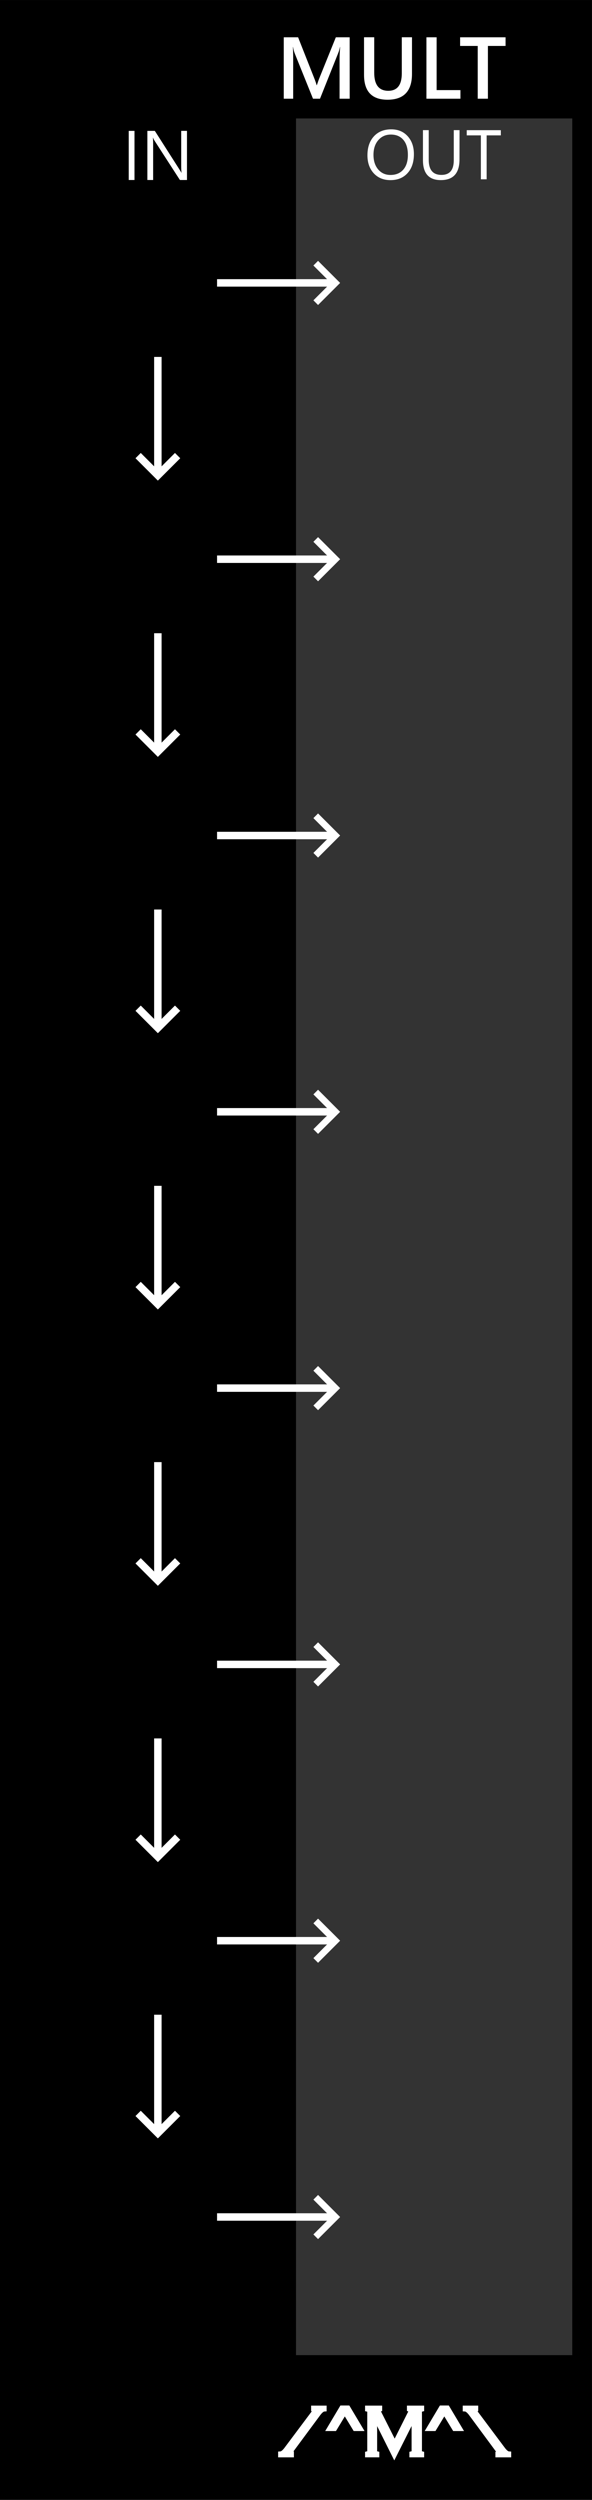 <?xml version="1.0" encoding="UTF-8" standalone="no"?>
<!-- Created with Inkscape (http://www.inkscape.org/) -->

<svg
   xmlns:dc="http://purl.org/dc/elements/1.1/"
   xmlns:cc="http://creativecommons.org/ns#"
   xmlns:rdf="http://www.w3.org/1999/02/22-rdf-syntax-ns#"
   xmlns:svg="http://www.w3.org/2000/svg"
   xmlns="http://www.w3.org/2000/svg"
   xmlns:sodipodi="http://sodipodi.sourceforge.net/DTD/sodipodi-0.dtd"
   xmlns:inkscape="http://www.inkscape.org/namespaces/inkscape"
   width="90"
   height="380"
   viewBox="0 0 23.813 100.542"
   version="1.1"
   id="svg8"
   inkscape:version="0.92.5 (2060ec1f9f, 2020-04-08)"
   sodipodi:docname="Mult.svg">
  <rect x="0" y="0" width="23.813" height="100.542" fill="#808080" stroke="none"/>
  <defs
     id="defs2" />
  <sodipodi:namedview
     id="base"
     pagecolor="#ffffff"
     bordercolor="#666666"
     borderopacity="1.0"
     inkscape:pageopacity="0.0"
     inkscape:pageshadow="2"
     inkscape:zoom="15.999999"
     inkscape:cx="50.720288"
     inkscape:cy="298.88038"
     inkscape:document-units="mm"
     inkscape:current-layer="layer1"
     showgrid="true"
     units="px"
     inkscape:snap-bbox="true"
     inkscape:snap-page="true"
     inkscape:bbox-nodes="true"
     inkscape:snap-bbox-edge-midpoints="true"
     inkscape:window-width="1920"
     inkscape:window-height="1017"
     inkscape:window-x="-8"
     inkscape:window-y="-8"
     inkscape:window-maximized="1">
    <inkscape:grid
       type="xygrid"
       id="grid116" />
  </sodipodi:namedview>
  <g
     inkscape:groupmode="layer"
     id="layer3"
     inkscape:label="Panel"
     sodipodi:insensitive="true">
    <rect
       id="rect3855"
       width="23.812"
       height="100.542"
       x="-3.3306691e-16"
       y="-7.0117189e-06"
       style="fill:#000000;stroke-width:0.405" />
  </g>
  <g
     inkscape:label="Layer 1"
     inkscape:groupmode="layer"
     id="layer1"
     transform="translate(0,-196.458)"
     style="display:inline">
    <g
       aria-label="/^M^\"
       style="font-style:normal;font-variant:normal;font-weight:normal;font-stretch:normal;font-size:2.822px;line-height:1.25;font-family:'Copperplate Gothic Light';-inkscape-font-specification:'Copperplate Gothic Light, ';letter-spacing:0px;word-spacing:0px;fill:#ffffff;fill-opacity:1;stroke:#ffffff;stroke-width:0.2;stroke-miterlimit:4;stroke-dasharray:none;stroke-opacity:1"
       id="text956"
       transform="translate(-9.482,3.746)">
      <path
         d="m 21.204,291.405 v 0.039 h -0.434 v -0.039 q 0.095,-0.006 0.225,-0.171 l 1.094,-1.462 q 0.074,-0.101 0.074,-0.124 0,-0.037 -0.066,-0.048 v -0.037 h 0.423 v 0.037 q -0.095,0.006 -0.225,0.171 l -1.082,1.463 q -0.076,0.102 -0.076,0.124 0,0.036 0.066,0.047 z"
         style="font-style:normal;font-variant:normal;font-weight:normal;font-stretch:normal;font-size:2.822px;line-height:1.25;font-family:'Copperplate Gothic Light';-inkscape-font-specification:'Copperplate Gothic Light, ';stroke:#ffffff;stroke-width:0.2;stroke-miterlimit:4;stroke-dasharray:none;stroke-opacity:1"
         id="path958"
         inkscape:connector-curvature="0" />
      <path
         d="M 22.94,290.386 H 22.739 l 0.493,-0.828 h 0.244 l 0.493,0.828 h -0.204 l -0.413,-0.681 z"
         style="font-style:normal;font-variant:normal;font-weight:normal;font-stretch:normal;font-size:2.822px;line-height:1.25;font-family:'Copperplate Gothic Light';-inkscape-font-specification:'Copperplate Gothic Light, ';stroke:#ffffff;stroke-width:0.2;stroke-miterlimit:4;stroke-dasharray:none;stroke-opacity:1"
         id="path960"
         inkscape:connector-curvature="0" />
      <path
         d="m 25.342,291.444 -0.79,-1.581 v 1.418 q 0,0.057 0.018,0.081 0.018,0.023 0.07,0.037 v 0.044 h -0.373 v -0.044 q 0.052,-0.014 0.07,-0.037 0.018,-0.023 0.018,-0.081 v -1.556 q 0,-0.058 -0.018,-0.081 -0.018,-0.025 -0.07,-0.037 v -0.044 h 0.488 v 0.044 q -0.068,0.023 -0.068,0.058 0,0.017 0.045,0.106 l 0.626,1.242 0.628,-1.253 q 0.033,-0.066 0.033,-0.094 0,-0.036 -0.068,-0.059 v -0.044 h 0.492 v 0.044 q -0.052,0.014 -0.07,0.037 -0.018,0.023 -0.018,0.081 v 1.556 q 0,0.057 0.018,0.081 0.018,0.023 0.07,0.037 v 0.044 h -0.393 v -0.044 q 0.054,-0.014 0.07,-0.037 0.018,-0.023 0.018,-0.081 v -1.418 z"
         style="font-style:normal;font-variant:normal;font-weight:normal;font-stretch:normal;font-size:2.822px;line-height:1.25;font-family:'Copperplate Gothic Light';-inkscape-font-specification:'Copperplate Gothic Light, ';stroke:#ffffff;stroke-width:0.2;stroke-miterlimit:4;stroke-dasharray:none;stroke-opacity:1"
         id="path962"
         inkscape:connector-curvature="0" />
      <path
         d="m 26.942,290.386 h -0.201 l 0.493,-0.828 h 0.244 l 0.493,0.828 h -0.204 l -0.413,-0.681 z"
         style="font-style:normal;font-variant:normal;font-weight:normal;font-stretch:normal;font-size:2.822px;line-height:1.25;font-family:'Copperplate Gothic Light';-inkscape-font-specification:'Copperplate Gothic Light, ';stroke:#ffffff;stroke-width:0.2;stroke-miterlimit:4;stroke-dasharray:none;stroke-opacity:1"
         id="path964"
         inkscape:connector-curvature="0" />
      <path
         d="m 28.618,289.563 v 0.037 q -0.066,0.011 -0.066,0.048 0,0.023 0.074,0.124 l 1.093,1.462 q 0.13,0.165 0.225,0.171 v 0.039 h -0.434 v -0.039 q 0.066,-0.011 0.066,-0.047 0,-0.021 -0.076,-0.124 l -1.08,-1.463 q -0.13,-0.165 -0.225,-0.171 v -0.037 z"
         style="font-style:normal;font-variant:normal;font-weight:normal;font-stretch:normal;font-size:2.822px;line-height:1.25;font-family:'Copperplate Gothic Light';-inkscape-font-specification:'Copperplate Gothic Light, ';stroke:#ffffff;stroke-width:0.2;stroke-miterlimit:4;stroke-dasharray:none;stroke-opacity:1"
         id="path966"
         inkscape:connector-curvature="0" />
    </g>
    <rect
       y="201.221"
       x="11.906"
       height="89.958"
       width="11.113"
       id="rect983"
       style="fill:#333333;stroke-width:0.318" />
    <g
       aria-label="MULT"
       style="font-style:normal;font-variant:normal;font-weight:600;font-stretch:normal;font-size:3.528px;line-height:1.25;font-family:'Yu Gothic UI';-inkscape-font-specification:'Yu Gothic UI Semi-Bold';letter-spacing:0px;word-spacing:0px;fill:#ffffff;fill-opacity:1;stroke:none;stroke-width:0.265"
       id="text957"
       transform="translate(-28.579,1.323)">
      <path
         d="m 42.645,199.104 h -0.407 v -1.599 q 0,-0.196 0.024,-0.481 h -0.007 q -0.038,0.162 -0.067,0.233 l -0.737,1.847 h -0.282 l -0.739,-1.833 q -0.031,-0.081 -0.065,-0.246 h -0.007 q 0.014,0.148 0.014,0.484 v 1.595 h -0.379 v -2.47 h 0.577 l 0.649,1.645 q 0.074,0.189 0.096,0.282 h 0.009 q 0.064,-0.195 0.103,-0.289 l 0.661,-1.638 h 0.556 z"
         style="font-style:normal;font-variant:normal;font-weight:600;font-stretch:normal;font-size:3.528px;font-family:'Yu Gothic UI';-inkscape-font-specification:'Yu Gothic UI Semi-Bold';stroke-width:0.265"
         id="path959"
         inkscape:connector-curvature="0" />
      <path
         d="m 45.151,198.105 q 0,1.04 -0.985,1.04 -0.944,0 -0.944,-1.001 v -1.511 h 0.41 v 1.426 q 0,0.727 0.565,0.727 0.544,0 0.544,-0.701 v -1.452 h 0.41 z"
         style="font-style:normal;font-variant:normal;font-weight:600;font-stretch:normal;font-size:3.528px;font-family:'Yu Gothic UI';-inkscape-font-specification:'Yu Gothic UI Semi-Bold';stroke-width:0.265"
         id="path961"
         inkscape:connector-curvature="0" />
      <path
         d="M 47.1,199.104 H 45.732 v -2.47 h 0.41 v 2.124 h 0.958 z"
         style="font-style:normal;font-variant:normal;font-weight:600;font-stretch:normal;font-size:3.528px;font-family:'Yu Gothic UI';-inkscape-font-specification:'Yu Gothic UI Semi-Bold';stroke-width:0.265"
         id="path963"
         inkscape:connector-curvature="0" />
      <path
         d="m 48.915,196.982 h -0.71 v 2.122 h -0.41 v -2.122 h -0.708 v -0.348 h 1.828 z"
         style="font-style:normal;font-variant:normal;font-weight:600;font-stretch:normal;font-size:3.528px;font-family:'Yu Gothic UI';-inkscape-font-specification:'Yu Gothic UI Semi-Bold';stroke-width:0.265"
         id="path965"
         inkscape:connector-curvature="0" />
    </g>
    <path
       style="fill:none;stroke:#ffffff;stroke-width:0.3;stroke-linecap:butt;stroke-linejoin:miter;stroke-miterlimit:4;stroke-dasharray:none;stroke-opacity:1"
       d="m 6.35,210.812 v 4.763"
       id="path1893"
       inkscape:connector-curvature="0"
       sodipodi:nodetypes="cc" />
    <path
       style="fill:none;stroke:#ffffff;stroke-width:0.3;stroke-linecap:butt;stroke-linejoin:miter;stroke-miterlimit:4;stroke-dasharray:none;stroke-opacity:1"
       d="m 7.144,214.781 -0.794,0.794 -0.794,-0.794"
       id="path1895"
       inkscape:connector-curvature="0"
       sodipodi:nodetypes="ccc" />
    <path
       style="fill:none;stroke:#ffffff;stroke-width:0.3;stroke-linecap:butt;stroke-linejoin:miter;stroke-miterlimit:4;stroke-dasharray:none;stroke-opacity:1"
       d="M 8.731,207.835 H 13.494"
       id="path1897"
       inkscape:connector-curvature="0"
       sodipodi:nodetypes="cc" />
    <path
       inkscape:connector-curvature="0"
       id="path893"
       d="m 6.35,221.925 v 4.763"
       style="fill:none;stroke:#ffffff;stroke-width:0.3;stroke-linecap:butt;stroke-linejoin:miter;stroke-miterlimit:4;stroke-dasharray:none;stroke-opacity:1"
       sodipodi:nodetypes="cc" />
    <path
       inkscape:connector-curvature="0"
       id="path896"
       d="m 7.144,225.893 -0.794,0.794 -0.794,-0.794"
       style="fill:none;stroke:#ffffff;stroke-width:0.3;stroke-linecap:butt;stroke-linejoin:miter;stroke-miterlimit:4;stroke-dasharray:none;stroke-opacity:1"
       sodipodi:nodetypes="ccc" />
    <path
       inkscape:connector-curvature="0"
       id="path902"
       d="M 8.731,218.948 H 13.494"
       style="fill:none;stroke:#ffffff;stroke-width:0.3;stroke-linecap:butt;stroke-linejoin:miter;stroke-miterlimit:4;stroke-dasharray:none;stroke-opacity:1"
       sodipodi:nodetypes="cc" />
    <path
       sodipodi:nodetypes="cc"
       inkscape:connector-curvature="0"
       id="path904"
       d="m 6.35,233.037 v 4.763"
       style="fill:none;stroke:#ffffff;stroke-width:0.3;stroke-linecap:butt;stroke-linejoin:miter;stroke-miterlimit:4;stroke-dasharray:none;stroke-opacity:1" />
    <path
       sodipodi:nodetypes="ccc"
       inkscape:connector-curvature="0"
       id="path906"
       d="m 7.144,237.006 -0.794,0.794 -0.794,-0.794"
       style="fill:none;stroke:#ffffff;stroke-width:0.3;stroke-linecap:butt;stroke-linejoin:miter;stroke-miterlimit:4;stroke-dasharray:none;stroke-opacity:1" />
    <path
       sodipodi:nodetypes="cc"
       inkscape:connector-curvature="0"
       id="path908"
       d="M 8.731,230.061 H 13.494"
       style="fill:none;stroke:#ffffff;stroke-width:0.3;stroke-linecap:butt;stroke-linejoin:miter;stroke-miterlimit:4;stroke-dasharray:none;stroke-opacity:1" />
    <path
       sodipodi:nodetypes="cc"
       style="fill:none;stroke:#ffffff;stroke-width:0.3;stroke-linecap:butt;stroke-linejoin:miter;stroke-miterlimit:4;stroke-dasharray:none;stroke-opacity:1"
       d="m 6.35,244.15 v 4.763"
       id="path910"
       inkscape:connector-curvature="0" />
    <path
       sodipodi:nodetypes="ccc"
       style="fill:none;stroke:#ffffff;stroke-width:0.3;stroke-linecap:butt;stroke-linejoin:miter;stroke-miterlimit:4;stroke-dasharray:none;stroke-opacity:1"
       d="m 7.144,248.118 -0.794,0.794 -0.794,-0.794"
       id="path912"
       inkscape:connector-curvature="0" />
    <path
       sodipodi:nodetypes="cc"
       style="fill:none;stroke:#ffffff;stroke-width:0.3;stroke-linecap:butt;stroke-linejoin:miter;stroke-miterlimit:4;stroke-dasharray:none;stroke-opacity:1"
       d="M 8.731,241.173 H 13.494"
       id="path914"
       inkscape:connector-curvature="0" />
    <path
       sodipodi:nodetypes="cc"
       inkscape:connector-curvature="0"
       id="path916"
       d="m 6.35,255.262 v 4.763"
       style="fill:none;stroke:#ffffff;stroke-width:0.3;stroke-linecap:butt;stroke-linejoin:miter;stroke-miterlimit:4;stroke-dasharray:none;stroke-opacity:1" />
    <path
       sodipodi:nodetypes="ccc"
       inkscape:connector-curvature="0"
       id="path918"
       d="m 7.144,259.231 -0.794,0.794 -0.794,-0.794"
       style="fill:none;stroke:#ffffff;stroke-width:0.3;stroke-linecap:butt;stroke-linejoin:miter;stroke-miterlimit:4;stroke-dasharray:none;stroke-opacity:1" />
    <path
       sodipodi:nodetypes="cc"
       inkscape:connector-curvature="0"
       id="path920"
       d="M 8.731,252.286 H 13.494"
       style="fill:none;stroke:#ffffff;stroke-width:0.3;stroke-linecap:butt;stroke-linejoin:miter;stroke-miterlimit:4;stroke-dasharray:none;stroke-opacity:1" />
    <path
       sodipodi:nodetypes="cc"
       style="fill:none;stroke:#ffffff;stroke-width:0.3;stroke-linecap:butt;stroke-linejoin:miter;stroke-miterlimit:4;stroke-dasharray:none;stroke-opacity:1"
       d="m 6.35,266.375 v 4.763"
       id="path922"
       inkscape:connector-curvature="0" />
    <path
       sodipodi:nodetypes="ccc"
       style="fill:none;stroke:#ffffff;stroke-width:0.3;stroke-linecap:butt;stroke-linejoin:miter;stroke-miterlimit:4;stroke-dasharray:none;stroke-opacity:1"
       d="m 7.144,270.344 -0.794,0.794 -0.794,-0.794"
       id="path924"
       inkscape:connector-curvature="0" />
    <path
       sodipodi:nodetypes="cc"
       style="fill:none;stroke:#ffffff;stroke-width:0.3;stroke-linecap:butt;stroke-linejoin:miter;stroke-miterlimit:4;stroke-dasharray:none;stroke-opacity:1"
       d="M 8.731,263.398 H 13.494"
       id="path926"
       inkscape:connector-curvature="0" />
    <path
       style="fill:none;stroke:#ffffff;stroke-width:0.3;stroke-linecap:butt;stroke-linejoin:miter;stroke-miterlimit:4;stroke-dasharray:none;stroke-opacity:1"
       d="m 6.35,277.487 v 4.763"
       id="path928"
       inkscape:connector-curvature="0"
       sodipodi:nodetypes="cc" />
    <path
       style="fill:none;stroke:#ffffff;stroke-width:0.3;stroke-linecap:butt;stroke-linejoin:miter;stroke-miterlimit:4;stroke-dasharray:none;stroke-opacity:1"
       d="m 7.144,281.456 -0.794,0.794 -0.794,-0.794"
       id="path930"
       inkscape:connector-curvature="0"
       sodipodi:nodetypes="ccc" />
    <path
       style="fill:none;stroke:#ffffff;stroke-width:0.3;stroke-linecap:butt;stroke-linejoin:miter;stroke-miterlimit:4;stroke-dasharray:none;stroke-opacity:1"
       d="M 8.731,274.511 H 13.494"
       id="path932"
       inkscape:connector-curvature="0"
       sodipodi:nodetypes="cc" />
    <path
       inkscape:connector-curvature="0"
       id="path938"
       d="M 8.731,285.623 H 13.494"
       style="fill:none;stroke:#ffffff;stroke-width:0.3;stroke-linecap:butt;stroke-linejoin:miter;stroke-miterlimit:4;stroke-dasharray:none;stroke-opacity:1"
       sodipodi:nodetypes="cc" />
    <g
       aria-label="IN"
       style="font-style:normal;font-variant:normal;font-weight:normal;font-stretch:normal;font-size:2.822px;line-height:1.25;font-family:'Yu Gothic UI';-inkscape-font-specification:'Yu Gothic UI';letter-spacing:0px;word-spacing:0px;fill:#ffffff;fill-opacity:1;stroke:none;stroke-width:0.265"
       id="text944"
       transform="translate(-1.166,0.36)">
      <path
         d="M 6.576,203.337 H 6.344 v -1.976 h 0.232 z"
         style="stroke-width:0.265"
         id="path957"
         inkscape:connector-curvature="0" />
      <path
         d="M 8.687,203.337 H 8.403 L 7.386,201.762 q -0.039,-0.059 -0.063,-0.124 h -0.008 q 0.011,0.063 0.011,0.271 v 1.428 H 7.094 v -1.976 h 0.3 l 0.989,1.55 q 0.062,0.097 0.08,0.132 h 0.006 q -0.014,-0.085 -0.014,-0.291 v -1.392 h 0.232 z"
         style="stroke-width:0.265"
         id="path967"
         inkscape:connector-curvature="0" />
    </g>
    <g
       aria-label="OUT"
       style="font-style:normal;font-variant:normal;font-weight:normal;font-stretch:normal;font-size:2.822px;line-height:1.25;font-family:'Yu Gothic UI';-inkscape-font-specification:'Yu Gothic UI';letter-spacing:0px;word-spacing:0px;fill:#ffffff;fill-opacity:1;stroke:none;stroke-width:0.265"
       id="text948"
       transform="translate(0.892,0.331)">
      <path
         d="m 14.814,203.371 q -0.42,0 -0.674,-0.277 -0.252,-0.277 -0.252,-0.721 0,-0.477 0.258,-0.761 0.258,-0.284 0.701,-0.284 0.409,0 0.659,0.276 0.251,0.276 0.251,0.721 0,0.484 -0.256,0.765 -0.256,0.281 -0.686,0.281 z m 0.017,-1.833 q -0.311,0 -0.506,0.225 -0.194,0.225 -0.194,0.59 0,0.365 0.189,0.588 0.19,0.222 0.495,0.222 0.325,0 0.513,-0.212 0.187,-0.212 0.187,-0.594 0,-0.391 -0.182,-0.605 -0.182,-0.214 -0.502,-0.214 z"
         style="stroke-width:0.265"
         id="path950"
         inkscape:connector-curvature="0" />
      <path
         d="m 17.591,202.538 q 0,0.832 -0.751,0.832 -0.719,0 -0.719,-0.801 v -1.209 h 0.232 v 1.193 q 0,0.608 0.513,0.608 0.495,0 0.495,-0.587 v -1.214 h 0.232 z"
         style="stroke-width:0.265"
         id="path952"
         inkscape:connector-curvature="0" />
      <path
         d="m 19.254,201.571 h -0.571 v 1.767 h -0.232 v -1.767 h -0.569 v -0.209 h 1.371 z"
         style="stroke-width:0.265"
         id="path954"
         inkscape:connector-curvature="0" />
    </g>
    <path
       style="fill:none;stroke:#ffffff;stroke-width:0.265px;stroke-linecap:butt;stroke-linejoin:miter;stroke-opacity:1"
       d="m 12.7,207.042 0.794,0.794 -0.794,0.794"
       id="path970"
       inkscape:connector-curvature="0" />
    <path
       style="fill:none;stroke:#ffffff;stroke-width:0.265px;stroke-linecap:butt;stroke-linejoin:miter;stroke-opacity:1"
       d="m 12.7,218.154 0.794,0.794 -0.794,0.794"
       id="path972"
       inkscape:connector-curvature="0" />
    <path
       inkscape:connector-curvature="0"
       id="path974"
       d="m 12.7,229.267 0.794,0.794 -0.794,0.794"
       style="fill:none;stroke:#ffffff;stroke-width:0.265px;stroke-linecap:butt;stroke-linejoin:miter;stroke-opacity:1" />
    <path
       inkscape:connector-curvature="0"
       id="path976"
       d="m 12.7,240.379 0.794,0.794 -0.794,0.794"
       style="fill:none;stroke:#ffffff;stroke-width:0.265px;stroke-linecap:butt;stroke-linejoin:miter;stroke-opacity:1" />
    <path
       style="fill:none;stroke:#ffffff;stroke-width:0.265px;stroke-linecap:butt;stroke-linejoin:miter;stroke-opacity:1"
       d="m 12.7,251.492 0.794,0.794 -0.794,0.794"
       id="path978"
       inkscape:connector-curvature="0" />
    <path
       style="fill:none;stroke:#ffffff;stroke-width:0.265px;stroke-linecap:butt;stroke-linejoin:miter;stroke-opacity:1"
       d="m 12.7,262.604 0.794,0.794 -0.794,0.794"
       id="path980"
       inkscape:connector-curvature="0" />
    <path
       inkscape:connector-curvature="0"
       id="path982"
       d="m 12.7,273.717 0.794,0.794 -0.794,0.794"
       style="fill:none;stroke:#ffffff;stroke-width:0.265px;stroke-linecap:butt;stroke-linejoin:miter;stroke-opacity:1" />
    <path
       inkscape:connector-curvature="0"
       id="path984"
       d="m 12.7,284.83 0.794,0.794 -0.794,0.794"
       style="fill:none;stroke:#ffffff;stroke-width:0.265px;stroke-linecap:butt;stroke-linejoin:miter;stroke-opacity:1" />
  </g>
  <g
     inkscape:groupmode="layer"
     id="layer2"
     inkscape:label="Grid"
     style="display:none"
     sodipodi:insensitive="true">
    <g
       transform="translate(1.5436667e-5,3.333209e-6)"
       style="display:inline"
       id="g1107">
      <path
         style="fill:none;stroke:#ffffff;stroke-width:0.05;stroke-linecap:butt;stroke-linejoin:miter;stroke-miterlimit:4;stroke-dasharray:none;stroke-opacity:1"
         d="m 7.938,-1e-5 -3e-6,100.542"
         id="path881"
         inkscape:connector-curvature="0"
         sodipodi:nodetypes="cc" />
      <path
         sodipodi:nodetypes="cc"
         inkscape:connector-curvature="0"
         id="path890"
         d="m 3.969,0 -4e-6,100.542"
         style="fill:none;stroke:#ffffff;stroke-width:0.05;stroke-linecap:butt;stroke-linejoin:miter;stroke-miterlimit:4;stroke-dasharray:none;stroke-opacity:1" />
      <path
         style="fill:none;stroke:#ffffff;stroke-width:0.05;stroke-linecap:butt;stroke-linejoin:miter;stroke-miterlimit:4;stroke-dasharray:none;stroke-opacity:1"
         d="m 11.906,0 -4e-6,100.542"
         id="path895"
         inkscape:connector-curvature="0"
         sodipodi:nodetypes="cc" />
      <path
         sodipodi:nodetypes="cc"
         inkscape:connector-curvature="0"
         id="path905"
         d="m 0,11.386 15.875,-0.009"
         style="fill:none;stroke:#ffffff;stroke-width:0.05;stroke-linecap:butt;stroke-linejoin:miter;stroke-miterlimit:4;stroke-dasharray:none;stroke-opacity:1" />
      <path
         sodipodi:nodetypes="cc"
         style="fill:none;stroke:#ffffff;stroke-width:0.05;stroke-linecap:butt;stroke-linejoin:miter;stroke-miterlimit:4;stroke-dasharray:none;stroke-opacity:1"
         d="m 0,22.499 15.875,-0.009"
         id="path907"
         inkscape:connector-curvature="0" />
      <path
         sodipodi:nodetypes="cc"
         inkscape:connector-curvature="0"
         id="path911"
         d="m 0,33.612 15.875,-0.009"
         style="fill:none;stroke:#ffffff;stroke-width:0.05;stroke-linecap:butt;stroke-linejoin:miter;stroke-miterlimit:4;stroke-dasharray:none;stroke-opacity:1" />
      <path
         sodipodi:nodetypes="cc"
         style="fill:none;stroke:#ffffff;stroke-width:0.05;stroke-linecap:butt;stroke-linejoin:miter;stroke-miterlimit:4;stroke-dasharray:none;stroke-opacity:1"
         d="m 0,44.724 15.875,-0.01"
         id="path917"
         inkscape:connector-curvature="0" />
      <path
         sodipodi:nodetypes="cc"
         inkscape:connector-curvature="0"
         id="path925"
         d="m 0,55.837 15.875,-0.01"
         style="fill:none;stroke:#ffffff;stroke-width:0.05;stroke-linecap:butt;stroke-linejoin:miter;stroke-miterlimit:4;stroke-dasharray:none;stroke-opacity:1" />
      <path
         sodipodi:nodetypes="cc"
         style="fill:none;stroke:#ffffff;stroke-width:0.05;stroke-linecap:butt;stroke-linejoin:miter;stroke-miterlimit:4;stroke-dasharray:none;stroke-opacity:1"
         d="m 0,66.949 15.875,-0.01"
         id="path935"
         inkscape:connector-curvature="0" />
      <path
         sodipodi:nodetypes="cc"
         inkscape:connector-curvature="0"
         id="path947"
         d="M 0,78.062 15.875,78.052"
         style="fill:none;stroke:#ffffff;stroke-width:0.05;stroke-linecap:butt;stroke-linejoin:miter;stroke-miterlimit:4;stroke-dasharray:none;stroke-opacity:1" />
      <circle
         r="4.1"
         cy="22.489"
         cx="7.935"
         id="path1041-4"
         style="display:inline;opacity:1;fill:none;fill-opacity:1;stroke:#ffffff;stroke-width:0.05;stroke-linecap:square;stroke-linejoin:round;stroke-miterlimit:4;stroke-dasharray:none;stroke-dashoffset:0;stroke-opacity:1;paint-order:markers fill stroke" />
      <circle
         style="display:inline;opacity:1;fill:none;fill-opacity:1;stroke:#ffffff;stroke-width:0.05;stroke-linecap:square;stroke-linejoin:round;stroke-miterlimit:4;stroke-dasharray:none;stroke-dashoffset:0;stroke-opacity:1;paint-order:markers fill stroke"
         id="circle1054"
         cx="7.935"
         cy="44.72"
         r="4.1" />
      <circle
         r="4.1"
         cy="33.608"
         cx="7.935"
         id="circle1056"
         style="display:inline;opacity:1;fill:none;fill-opacity:1;stroke:#ffffff;stroke-width:0.05;stroke-linecap:square;stroke-linejoin:round;stroke-miterlimit:4;stroke-dasharray:none;stroke-dashoffset:0;stroke-opacity:1;paint-order:markers fill stroke" />
      <circle
         style="display:inline;opacity:1;fill:none;fill-opacity:1;stroke:#ffffff;stroke-width:0.05;stroke-linecap:square;stroke-linejoin:round;stroke-miterlimit:4;stroke-dasharray:none;stroke-dashoffset:0;stroke-opacity:1;paint-order:markers fill stroke"
         id="circle1058"
         cx="7.935"
         cy="66.939"
         r="4.1" />
      <circle
         r="4.1"
         cy="55.833"
         cx="7.935"
         id="circle1060"
         style="display:inline;opacity:1;fill:none;fill-opacity:1;stroke:#ffffff;stroke-width:0.05;stroke-linecap:square;stroke-linejoin:round;stroke-miterlimit:4;stroke-dasharray:none;stroke-dashoffset:0;stroke-opacity:1;paint-order:markers fill stroke" />
      <circle
         style="display:inline;opacity:1;fill:none;fill-opacity:1;stroke:#ffffff;stroke-width:0.05;stroke-linecap:square;stroke-linejoin:round;stroke-miterlimit:4;stroke-dasharray:none;stroke-dashoffset:0;stroke-opacity:1;paint-order:markers fill stroke"
         id="circle1064"
         cx="7.935"
         cy="78.058"
         r="4.1" />
      <circle
         style="display:inline;opacity:1;fill:none;fill-opacity:1;stroke:#ffffff;stroke-width:0.05;stroke-linecap:square;stroke-linejoin:round;stroke-miterlimit:4;stroke-dasharray:none;stroke-dashoffset:0;stroke-opacity:1;paint-order:markers fill stroke"
         id="circle1052"
         cx="7.935"
         cy="11.383"
         r="4.1" />
      <circle
         r="5.474"
         cy="11.377"
         cx="7.936"
         id="circle924"
         style="display:inline;opacity:1;fill:none;fill-opacity:1;stroke:#ffffff;stroke-width:0.052;stroke-linecap:square;stroke-linejoin:round;stroke-miterlimit:4;stroke-dasharray:none;stroke-dashoffset:0;stroke-opacity:1;paint-order:markers fill stroke" />
      <circle
         style="display:inline;opacity:1;fill:none;fill-opacity:1;stroke:#ffffff;stroke-width:0.052;stroke-linecap:square;stroke-linejoin:round;stroke-miterlimit:4;stroke-dasharray:none;stroke-dashoffset:0;stroke-opacity:1;paint-order:markers fill stroke"
         id="circle955"
         cx="7.936"
         cy="22.491"
         r="5.474" />
      <circle
         r="5.474"
         cy="33.603"
         cx="7.936"
         id="circle957"
         style="display:inline;opacity:1;fill:none;fill-opacity:1;stroke:#ffffff;stroke-width:0.052;stroke-linecap:square;stroke-linejoin:round;stroke-miterlimit:4;stroke-dasharray:none;stroke-dashoffset:0;stroke-opacity:1;paint-order:markers fill stroke" />
      <circle
         style="display:inline;opacity:1;fill:none;fill-opacity:1;stroke:#ffffff;stroke-width:0.052;stroke-linecap:square;stroke-linejoin:round;stroke-miterlimit:4;stroke-dasharray:none;stroke-dashoffset:0;stroke-opacity:1;paint-order:markers fill stroke"
         id="circle959"
         cx="7.936"
         cy="44.716"
         r="5.474" />
      <circle
         r="5.474"
         cy="55.828"
         cx="7.936"
         id="circle961"
         style="display:inline;opacity:1;fill:none;fill-opacity:1;stroke:#ffffff;stroke-width:0.052;stroke-linecap:square;stroke-linejoin:round;stroke-miterlimit:4;stroke-dasharray:none;stroke-dashoffset:0;stroke-opacity:1;paint-order:markers fill stroke" />
      <circle
         style="display:inline;opacity:1;fill:none;fill-opacity:1;stroke:#ffffff;stroke-width:0.052;stroke-linecap:square;stroke-linejoin:round;stroke-miterlimit:4;stroke-dasharray:none;stroke-dashoffset:0;stroke-opacity:1;paint-order:markers fill stroke"
         id="circle963"
         cx="7.936"
         cy="66.941"
         r="5.474" />
      <circle
         r="5.474"
         cy="78.053"
         cx="7.936"
         id="circle965"
         style="display:inline;opacity:1;fill:none;fill-opacity:1;stroke:#ffffff;stroke-width:0.052;stroke-linecap:square;stroke-linejoin:round;stroke-miterlimit:4;stroke-dasharray:none;stroke-dashoffset:0;stroke-opacity:1;paint-order:markers fill stroke" />
      <path
         style="fill:none;stroke:#ffffff;stroke-width:0.05;stroke-linecap:butt;stroke-linejoin:miter;stroke-miterlimit:4;stroke-dasharray:none;stroke-opacity:1"
         d="m 0,89.174 15.875,-0.01"
         id="path1074"
         inkscape:connector-curvature="0"
         sodipodi:nodetypes="cc" />
      <circle
         r="4.1"
         cy="89.17"
         cx="7.935"
         id="circle1076"
         style="display:inline;opacity:1;fill:none;fill-opacity:1;stroke:#ffffff;stroke-width:0.05;stroke-linecap:square;stroke-linejoin:round;stroke-miterlimit:4;stroke-dasharray:none;stroke-dashoffset:0;stroke-opacity:1;paint-order:markers fill stroke" />
      <circle
         style="display:inline;opacity:1;fill:none;fill-opacity:1;stroke:#ffffff;stroke-width:0.052;stroke-linecap:square;stroke-linejoin:round;stroke-miterlimit:4;stroke-dasharray:none;stroke-dashoffset:0;stroke-opacity:1;paint-order:markers fill stroke"
         id="circle1078"
         cx="7.936"
         cy="89.166"
         r="5.474" />
    </g>
    <g
       id="g1889"
       style="display:inline"
       transform="translate(7.938,3.333209e-6)">
      <path
         sodipodi:nodetypes="cc"
         inkscape:connector-curvature="0"
         id="path1835"
         d="m 7.938,-1e-5 -3e-6,100.542"
         style="fill:none;stroke:#ffffff;stroke-width:0.05;stroke-linecap:butt;stroke-linejoin:miter;stroke-miterlimit:4;stroke-dasharray:none;stroke-opacity:1" />
      <path
         style="fill:none;stroke:#ffffff;stroke-width:0.05;stroke-linecap:butt;stroke-linejoin:miter;stroke-miterlimit:4;stroke-dasharray:none;stroke-opacity:1"
         d="m 3.969,0 -4e-6,100.542"
         id="path1837"
         inkscape:connector-curvature="0"
         sodipodi:nodetypes="cc" />
      <path
         sodipodi:nodetypes="cc"
         inkscape:connector-curvature="0"
         id="path1839"
         d="m 11.906,0 -4e-6,100.542"
         style="fill:none;stroke:#ffffff;stroke-width:0.05;stroke-linecap:butt;stroke-linejoin:miter;stroke-miterlimit:4;stroke-dasharray:none;stroke-opacity:1" />
      <path
         style="fill:none;stroke:#ffffff;stroke-width:0.05;stroke-linecap:butt;stroke-linejoin:miter;stroke-miterlimit:4;stroke-dasharray:none;stroke-opacity:1"
         d="m 0,11.386 15.875,-0.009"
         id="path1841"
         inkscape:connector-curvature="0"
         sodipodi:nodetypes="cc" />
      <path
         inkscape:connector-curvature="0"
         id="path1843"
         d="m 0,22.499 15.875,-0.009"
         style="fill:none;stroke:#ffffff;stroke-width:0.05;stroke-linecap:butt;stroke-linejoin:miter;stroke-miterlimit:4;stroke-dasharray:none;stroke-opacity:1"
         sodipodi:nodetypes="cc" />
      <path
         style="fill:none;stroke:#ffffff;stroke-width:0.05;stroke-linecap:butt;stroke-linejoin:miter;stroke-miterlimit:4;stroke-dasharray:none;stroke-opacity:1"
         d="m 0,33.612 15.875,-0.009"
         id="path1845"
         inkscape:connector-curvature="0"
         sodipodi:nodetypes="cc" />
      <path
         inkscape:connector-curvature="0"
         id="path1847"
         d="m 0,44.724 15.875,-0.01"
         style="fill:none;stroke:#ffffff;stroke-width:0.05;stroke-linecap:butt;stroke-linejoin:miter;stroke-miterlimit:4;stroke-dasharray:none;stroke-opacity:1"
         sodipodi:nodetypes="cc" />
      <path
         style="fill:none;stroke:#ffffff;stroke-width:0.05;stroke-linecap:butt;stroke-linejoin:miter;stroke-miterlimit:4;stroke-dasharray:none;stroke-opacity:1"
         d="m 0,55.837 15.875,-0.01"
         id="path1849"
         inkscape:connector-curvature="0"
         sodipodi:nodetypes="cc" />
      <path
         inkscape:connector-curvature="0"
         id="path1851"
         d="m 0,66.949 15.875,-0.01"
         style="fill:none;stroke:#ffffff;stroke-width:0.05;stroke-linecap:butt;stroke-linejoin:miter;stroke-miterlimit:4;stroke-dasharray:none;stroke-opacity:1"
         sodipodi:nodetypes="cc" />
      <path
         style="fill:none;stroke:#ffffff;stroke-width:0.05;stroke-linecap:butt;stroke-linejoin:miter;stroke-miterlimit:4;stroke-dasharray:none;stroke-opacity:1"
         d="M 0,78.062 15.875,78.052"
         id="path1853"
         inkscape:connector-curvature="0"
         sodipodi:nodetypes="cc" />
      <circle
         style="display:inline;opacity:1;fill:none;fill-opacity:1;stroke:#ffffff;stroke-width:0.05;stroke-linecap:square;stroke-linejoin:round;stroke-miterlimit:4;stroke-dasharray:none;stroke-dashoffset:0;stroke-opacity:1;paint-order:markers fill stroke"
         id="circle1855"
         cx="7.935"
         cy="22.489"
         r="4.1" />
      <circle
         r="4.1"
         cy="44.72"
         cx="7.935"
         id="circle1857"
         style="display:inline;opacity:1;fill:none;fill-opacity:1;stroke:#ffffff;stroke-width:0.05;stroke-linecap:square;stroke-linejoin:round;stroke-miterlimit:4;stroke-dasharray:none;stroke-dashoffset:0;stroke-opacity:1;paint-order:markers fill stroke" />
      <circle
         style="display:inline;opacity:1;fill:none;fill-opacity:1;stroke:#ffffff;stroke-width:0.05;stroke-linecap:square;stroke-linejoin:round;stroke-miterlimit:4;stroke-dasharray:none;stroke-dashoffset:0;stroke-opacity:1;paint-order:markers fill stroke"
         id="circle1859"
         cx="7.935"
         cy="33.608"
         r="4.1" />
      <circle
         r="4.1"
         cy="66.939"
         cx="7.935"
         id="circle1861"
         style="display:inline;opacity:1;fill:none;fill-opacity:1;stroke:#ffffff;stroke-width:0.05;stroke-linecap:square;stroke-linejoin:round;stroke-miterlimit:4;stroke-dasharray:none;stroke-dashoffset:0;stroke-opacity:1;paint-order:markers fill stroke" />
      <circle
         style="display:inline;opacity:1;fill:none;fill-opacity:1;stroke:#ffffff;stroke-width:0.05;stroke-linecap:square;stroke-linejoin:round;stroke-miterlimit:4;stroke-dasharray:none;stroke-dashoffset:0;stroke-opacity:1;paint-order:markers fill stroke"
         id="circle1863"
         cx="7.935"
         cy="55.833"
         r="4.1" />
      <circle
         r="4.1"
         cy="78.058"
         cx="7.935"
         id="circle1865"
         style="display:inline;opacity:1;fill:none;fill-opacity:1;stroke:#ffffff;stroke-width:0.05;stroke-linecap:square;stroke-linejoin:round;stroke-miterlimit:4;stroke-dasharray:none;stroke-dashoffset:0;stroke-opacity:1;paint-order:markers fill stroke" />
      <circle
         r="4.1"
         cy="11.383"
         cx="7.935"
         id="circle1867"
         style="display:inline;opacity:1;fill:none;fill-opacity:1;stroke:#ffffff;stroke-width:0.05;stroke-linecap:square;stroke-linejoin:round;stroke-miterlimit:4;stroke-dasharray:none;stroke-dashoffset:0;stroke-opacity:1;paint-order:markers fill stroke" />
      <circle
         style="display:inline;opacity:1;fill:none;fill-opacity:1;stroke:#ffffff;stroke-width:0.052;stroke-linecap:square;stroke-linejoin:round;stroke-miterlimit:4;stroke-dasharray:none;stroke-dashoffset:0;stroke-opacity:1;paint-order:markers fill stroke"
         id="circle1869"
         cx="7.936"
         cy="11.377"
         r="5.474" />
      <circle
         r="5.474"
         cy="22.491"
         cx="7.936"
         id="circle1871"
         style="display:inline;opacity:1;fill:none;fill-opacity:1;stroke:#ffffff;stroke-width:0.052;stroke-linecap:square;stroke-linejoin:round;stroke-miterlimit:4;stroke-dasharray:none;stroke-dashoffset:0;stroke-opacity:1;paint-order:markers fill stroke" />
      <circle
         style="display:inline;opacity:1;fill:none;fill-opacity:1;stroke:#ffffff;stroke-width:0.052;stroke-linecap:square;stroke-linejoin:round;stroke-miterlimit:4;stroke-dasharray:none;stroke-dashoffset:0;stroke-opacity:1;paint-order:markers fill stroke"
         id="circle1873"
         cx="7.936"
         cy="33.603"
         r="5.474" />
      <circle
         r="5.474"
         cy="44.716"
         cx="7.936"
         id="circle1875"
         style="display:inline;opacity:1;fill:none;fill-opacity:1;stroke:#ffffff;stroke-width:0.052;stroke-linecap:square;stroke-linejoin:round;stroke-miterlimit:4;stroke-dasharray:none;stroke-dashoffset:0;stroke-opacity:1;paint-order:markers fill stroke" />
      <circle
         style="display:inline;opacity:1;fill:none;fill-opacity:1;stroke:#ffffff;stroke-width:0.052;stroke-linecap:square;stroke-linejoin:round;stroke-miterlimit:4;stroke-dasharray:none;stroke-dashoffset:0;stroke-opacity:1;paint-order:markers fill stroke"
         id="circle1877"
         cx="7.936"
         cy="55.828"
         r="5.474" />
      <circle
         r="5.474"
         cy="66.941"
         cx="7.936"
         id="circle1879"
         style="display:inline;opacity:1;fill:none;fill-opacity:1;stroke:#ffffff;stroke-width:0.052;stroke-linecap:square;stroke-linejoin:round;stroke-miterlimit:4;stroke-dasharray:none;stroke-dashoffset:0;stroke-opacity:1;paint-order:markers fill stroke" />
      <circle
         style="display:inline;opacity:1;fill:none;fill-opacity:1;stroke:#ffffff;stroke-width:0.052;stroke-linecap:square;stroke-linejoin:round;stroke-miterlimit:4;stroke-dasharray:none;stroke-dashoffset:0;stroke-opacity:1;paint-order:markers fill stroke"
         id="circle1881"
         cx="7.936"
         cy="78.053"
         r="5.474" />
      <path
         sodipodi:nodetypes="cc"
         inkscape:connector-curvature="0"
         id="path1883"
         d="m 0,89.174 15.875,-0.01"
         style="fill:none;stroke:#ffffff;stroke-width:0.05;stroke-linecap:butt;stroke-linejoin:miter;stroke-miterlimit:4;stroke-dasharray:none;stroke-opacity:1" />
      <circle
         style="display:inline;opacity:1;fill:none;fill-opacity:1;stroke:#ffffff;stroke-width:0.05;stroke-linecap:square;stroke-linejoin:round;stroke-miterlimit:4;stroke-dasharray:none;stroke-dashoffset:0;stroke-opacity:1;paint-order:markers fill stroke"
         id="circle1885"
         cx="7.935"
         cy="89.17"
         r="4.1" />
      <circle
         r="5.474"
         cy="89.166"
         cx="7.936"
         id="circle1887"
         style="display:inline;opacity:1;fill:none;fill-opacity:1;stroke:#ffffff;stroke-width:0.052;stroke-linecap:square;stroke-linejoin:round;stroke-miterlimit:4;stroke-dasharray:none;stroke-dashoffset:0;stroke-opacity:1;paint-order:markers fill stroke" />
    </g>
  </g>
</svg>
